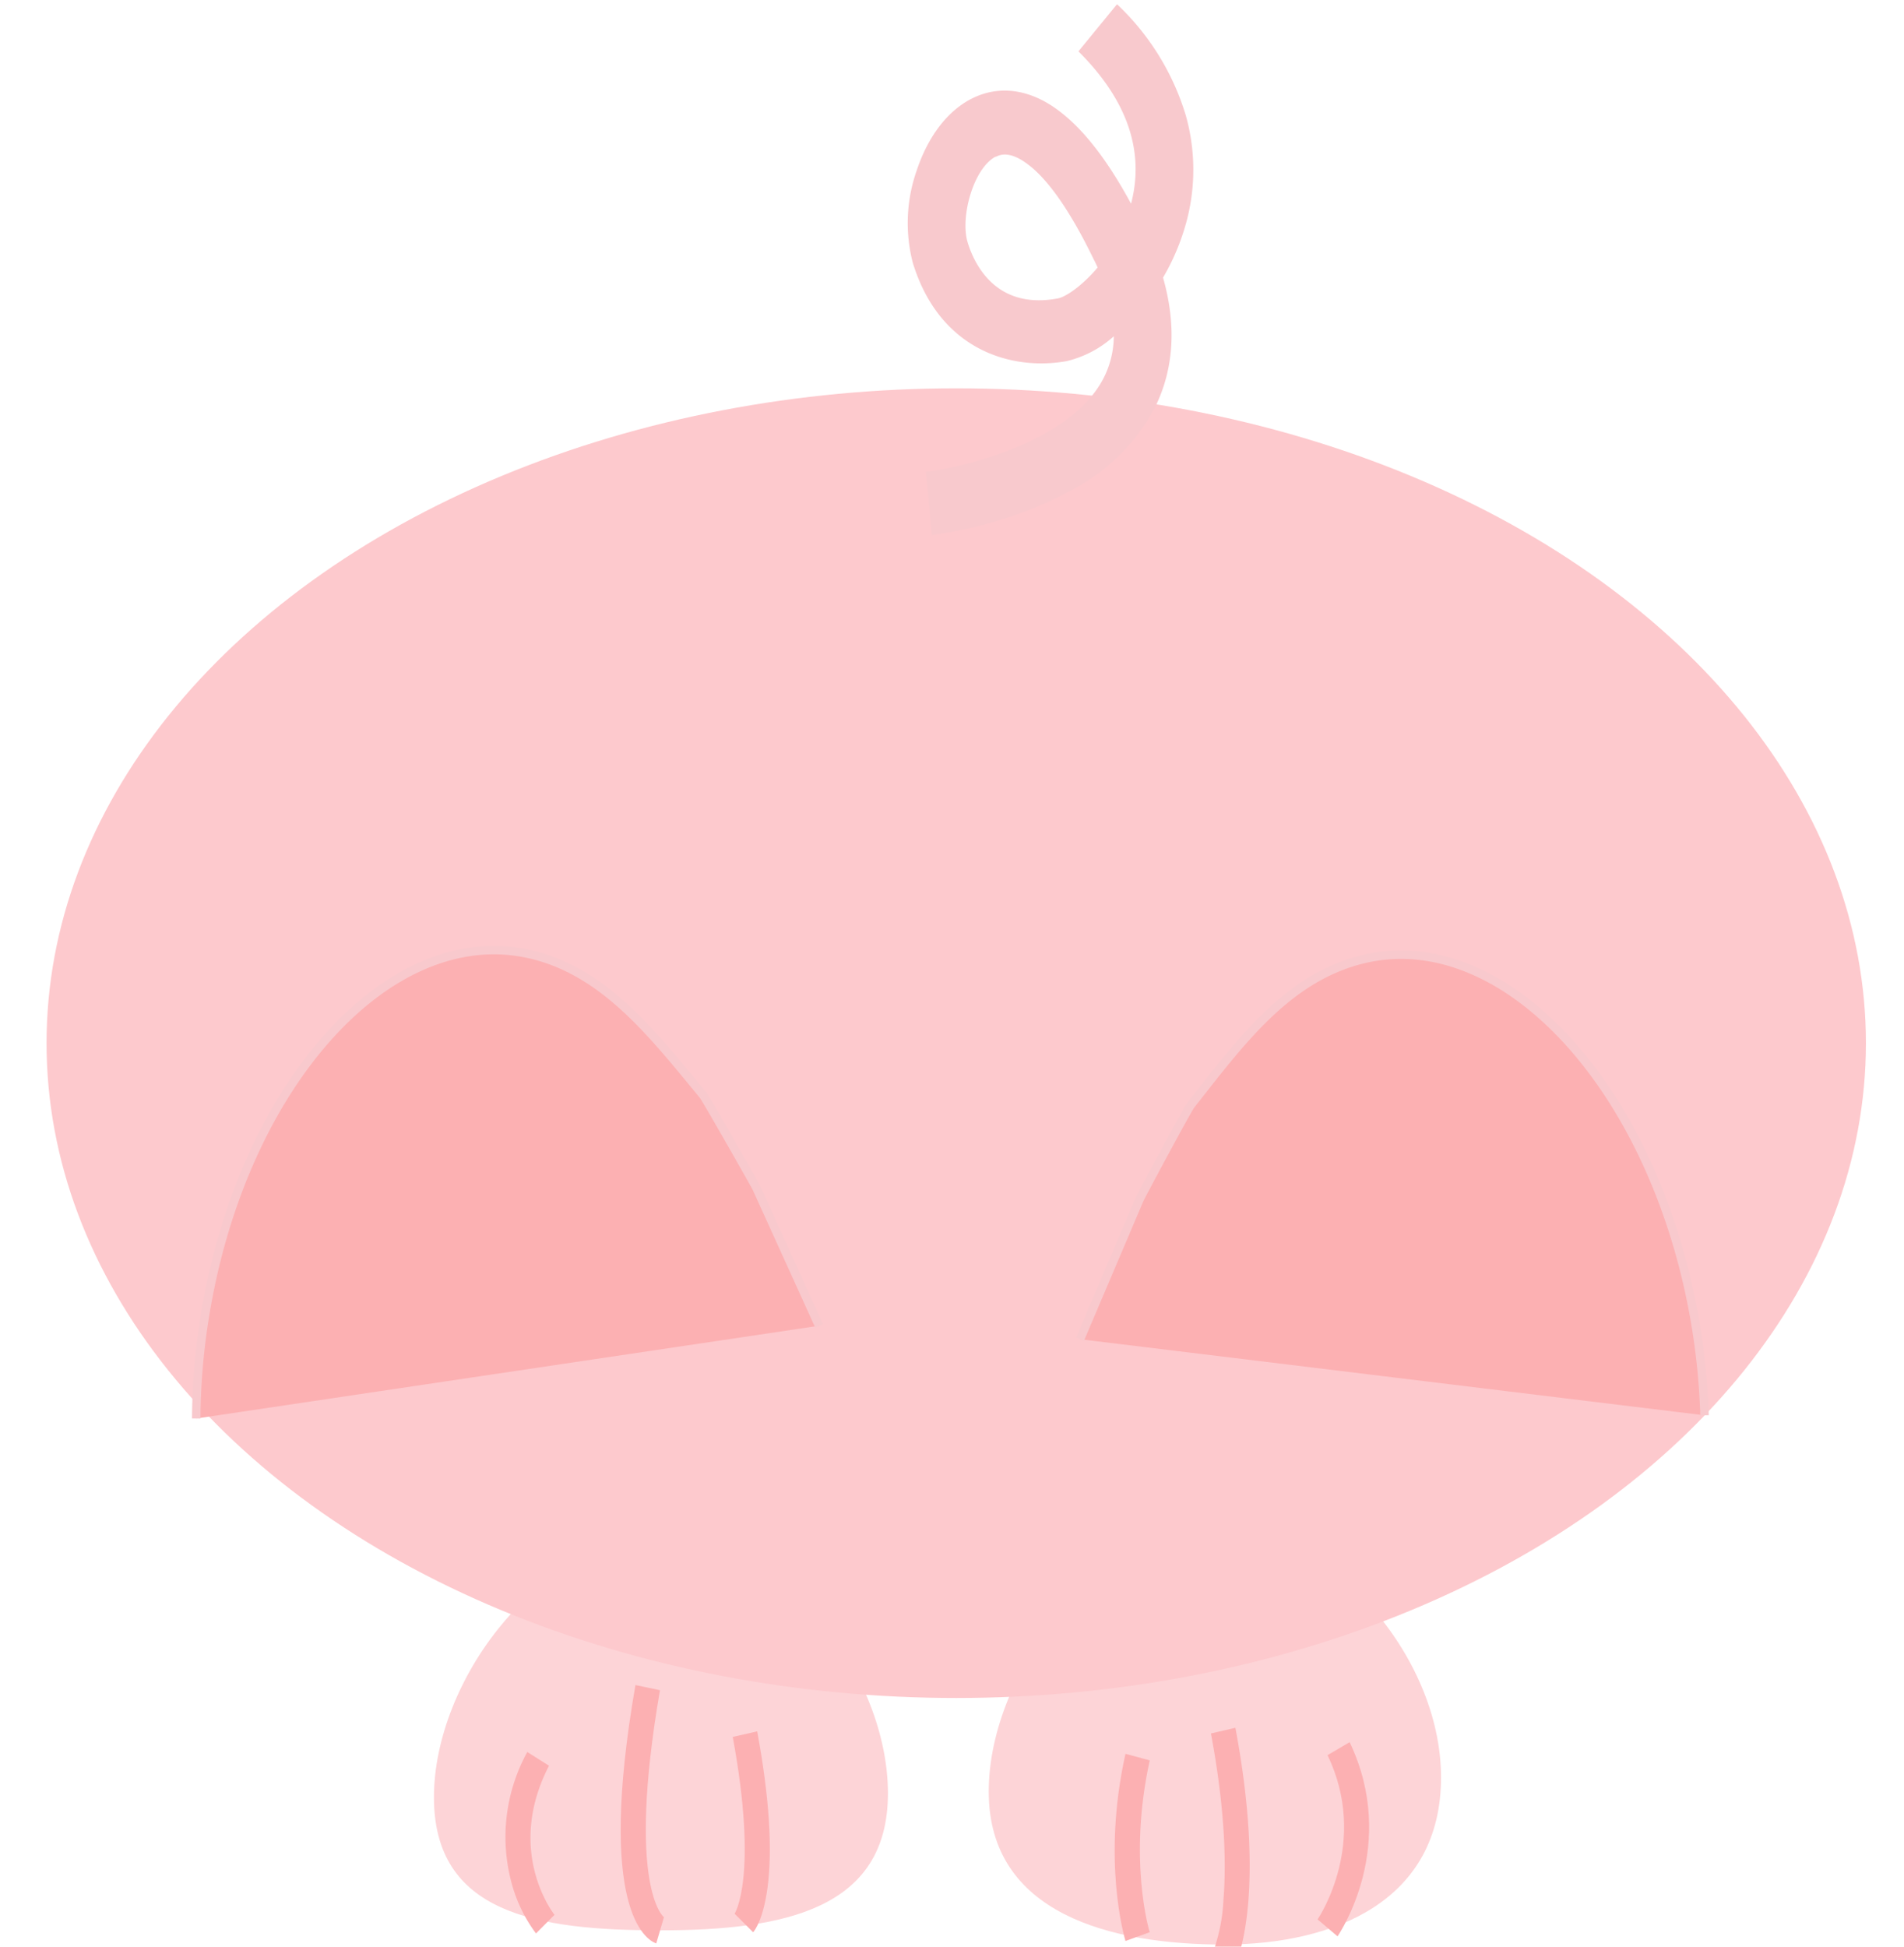 <svg xmlns="http://www.w3.org/2000/svg" width="225" height="230" viewBox="0 0 225 230"><defs><style>.cls-1{fill:#fdd4d7;}.cls-2,.cls-4{fill:#fcb0b2;}.cls-3{fill:#fdc9cd;}.cls-4{stroke:#f8c9cd;stroke-miterlimit:10;}.cls-5{fill:#f8c9cd;}</style></defs><title>Gris oppefra</title><g id="Lag_8" data-name="Lag 8"><path class="cls-1" d="M170.29,210c0,14.5-12.47,19.75-25.68,19.75s-27.77-3.56-27.77-18.07,13.63-31.32,26.83-31.32S170.29,195.51,170.29,210Z"/><path class="cls-1" d="M104.93,211.88c0,13.67-12.23,16.19-26.93,16.19S51.28,226,51.28,212.34s12.33-30.53,27-30.53S104.93,198.21,104.93,211.88Z"/><path class="cls-2" d="M158.06,228.78l-2.36-2,1.18,1-1.18-1c.25-.37,6.08-9.18,1.18-19.41l2.61-1.53C165.29,218,158.35,228.35,158.06,228.78Z"/><path class="cls-2" d="M146.14,231.69l-2.65-1.43,1.33.72-1.34-.71a20.82,20.82,0,0,0,1.1-5.86c.3-3.73.29-10.15-1.48-19.6l2.89-.67C149.62,223.5,146.29,231.37,146.14,231.69Z"/><path class="cls-2" d="M133,229.33c-.11-.38-2.82-9.51,0-22.11l2.87.77c-2.59,11.7-.06,20.21,0,20.3Z"/><path class="cls-2" d="M89,228.3l-2.19-2.19,0,0s2.83-4.35-.22-20.89l2.89-.66c1.42,7.68,1.83,13.9,1.22,18.48C90.21,226.7,89.22,228.06,89,228.3Z"/><path class="cls-2" d="M77.55,229.62c-1.22-.43-7.07-4-2.46-30.53l2.9.61c-4,23.22.42,26.8.47,26.82Z"/><path class="cls-2" d="M63.34,228.44a17.5,17.5,0,0,1-2.93-6.13A20.85,20.85,0,0,1,62.31,207l2.57,1.62c-5.26,10.18.59,17.54.65,17.62Z"/><ellipse class="cls-3" cx="113" cy="123.25" rx="107.5" ry="77.37"/><path class="cls-4" d="M201.43,167.22A80.44,80.44,0,0,0,200,154.44c-5.15-26.57-22.52-45-38.82-41.13-9,2.13-14.58,9.79-20.46,17.26-.41.52-5.84,10.63-6.09,11.21l-7,16.45"/><path class="cls-5" d="M126.59,57.92a41,41,0,0,1-5.88,2.67,50.63,50.63,0,0,1-10.58,2.62l-.71-7.47h0c4.63-.54,17.44-3.63,21.13-11.34a11,11,0,0,0,1.07-4.67,12.69,12.69,0,0,1-5.58,2.94c-6.41,1.15-15-1.21-18.18-11.65a18.72,18.72,0,0,1,.46-10.85c1.37-4.14,3.75-7.2,6.7-8.61,3.22-1.54,6.87-1,10.28,1.66,2.83,2.17,5.64,5.81,8.36,10.85,1.63-6.22-.46-12.27-6.22-18L132,.5a29.94,29.94,0,0,1,8.13,13.14,23.66,23.66,0,0,1,.07,12.58,26.74,26.74,0,0,1-2.76,6.58c1.58,5.56,1.3,10.64-.86,15.14A23.09,23.09,0,0,1,126.59,57.92Zm-9-39.38c-2.59,1.45-4.14,7.14-3.24,10.1.74,2.43,3.25,8,10.65,6.62.94-.17,2.86-1.47,4.71-3.65-.15-.34-.31-.69-.48-1-3.33-6.88-6-9.88-7.75-11.18-2.18-1.67-3.34-1.12-3.72-.94Z"/><path class="cls-4" d="M23.19,167.6a77.71,77.71,0,0,1,1.14-12.8c4.56-26.7,21.54-45.57,37.92-42.14,9,1.88,14.78,9.4,20.82,16.71.42.52,6.07,10.48,6.33,11l7.39,16.27"/></g></svg>
